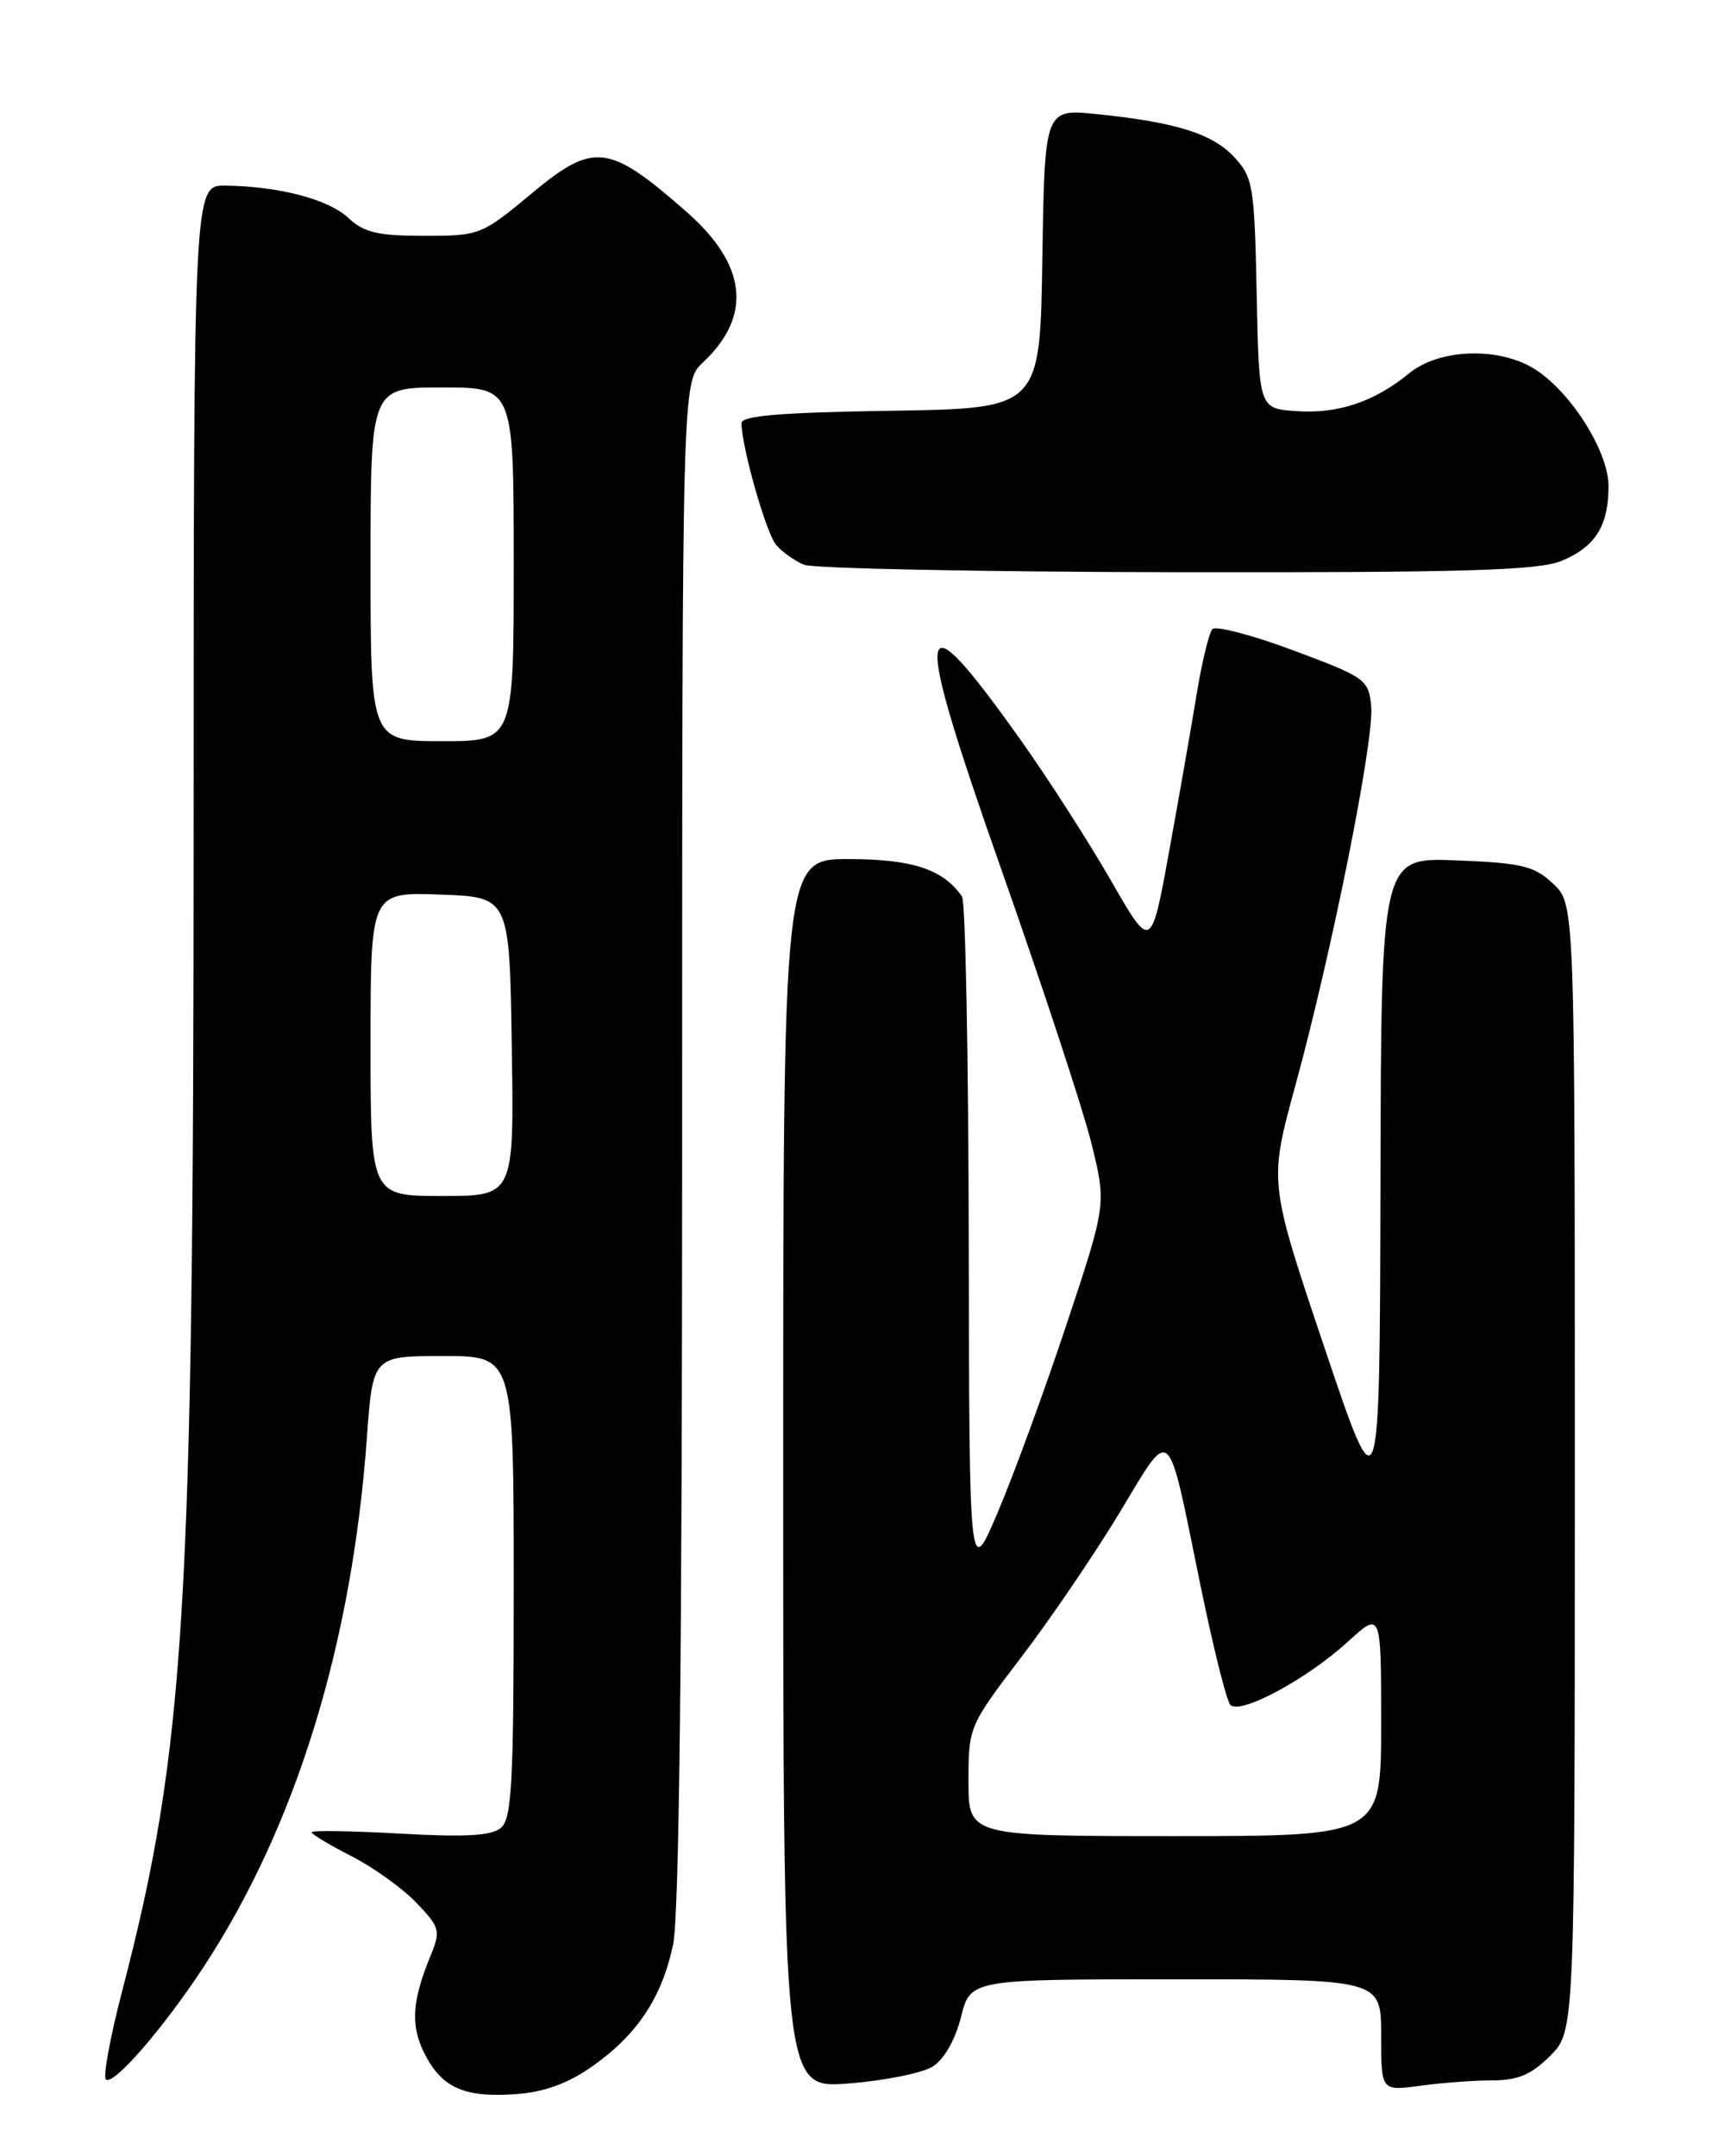 <?xml version="1.0" encoding="UTF-8" standalone="no"?>
<!DOCTYPE svg PUBLIC "-//W3C//DTD SVG 1.1//EN" "http://www.w3.org/Graphics/SVG/1.1/DTD/svg11.dtd" >
<svg xmlns="http://www.w3.org/2000/svg" xmlns:xlink="http://www.w3.org/1999/xlink" version="1.1" viewBox="0 0 204 256">
 <g >
 <path fill="currentColor"
d=" M 70.31 245.35 C 75.65 241.60 78.58 237.20 79.92 230.91 C 80.65 227.55 81.00 196.23 81.00 135.63 C 81.00 45.35 81.00 45.35 83.47 43.03 C 89.36 37.50 88.70 31.45 81.52 25.15 C 72.28 17.04 70.51 16.83 63.14 22.96 C 57.19 27.91 56.97 28.00 50.36 28.00 C 44.87 28.00 43.21 27.61 41.37 25.88 C 39.01 23.66 33.14 22.12 26.75 22.04 C 23.00 22.00 23.00 22.00 22.99 98.25 C 22.98 191.37 21.98 207.68 14.51 236.38 C 13.09 241.82 12.22 246.55 12.57 246.88 C 13.42 247.71 19.37 240.86 24.20 233.50 C 35.12 216.84 41.78 195.29 43.56 170.75 C 44.27 161.00 44.27 161.00 52.64 161.00 C 61.00 161.00 61.00 161.00 61.00 188.38 C 61.00 211.75 60.78 215.94 59.47 217.03 C 58.34 217.97 55.20 218.14 47.47 217.70 C 41.71 217.38 37.00 217.30 37.00 217.54 C 37.00 217.77 39.14 219.06 41.75 220.39 C 44.36 221.72 47.83 224.22 49.46 225.93 C 52.26 228.87 52.35 229.23 51.10 232.27 C 48.89 237.64 48.73 240.58 50.46 243.92 C 52.52 247.92 55.20 249.08 61.32 248.63 C 64.63 248.39 67.44 247.36 70.31 245.35 Z  M 110.74 245.37 C 112.09 244.52 113.43 242.20 114.11 239.48 C 115.24 235.00 115.24 235.00 139.62 235.00 C 164.00 235.00 164.00 235.00 164.00 241.64 C 164.00 248.27 164.00 248.27 168.64 247.64 C 171.19 247.29 175.05 247.00 177.22 247.00 C 180.23 247.00 181.84 246.32 184.08 244.08 C 187.00 241.15 187.00 241.15 187.00 174.25 C 187.00 107.35 187.00 107.35 184.42 104.92 C 182.17 102.81 180.72 102.46 172.92 102.15 C 164.00 101.80 164.00 101.80 163.92 140.65 C 163.83 179.50 163.83 179.50 157.25 159.94 C 150.67 140.39 150.67 140.39 153.80 128.94 C 158.16 113.00 163.20 87.81 162.82 83.85 C 162.51 80.68 162.15 80.42 153.60 77.23 C 148.70 75.40 144.36 74.27 143.96 74.70 C 143.56 75.14 142.71 78.65 142.08 82.50 C 141.45 86.35 139.98 94.75 138.81 101.18 C 136.68 112.85 136.68 112.85 131.91 104.53 C 129.28 99.96 124.45 92.43 121.16 87.81 C 108.63 70.18 108.24 72.98 118.96 103.40 C 123.79 117.10 128.56 131.60 129.57 135.63 C 131.39 142.96 131.39 142.96 126.65 157.23 C 124.04 165.08 120.37 175.10 118.50 179.50 C 115.10 187.50 115.10 187.50 115.03 147.50 C 115.00 125.50 114.64 107.02 114.23 106.44 C 111.99 103.21 108.34 102.00 100.78 102.00 C 93.00 102.00 93.00 102.00 93.00 174.99 C 93.00 247.97 93.00 247.97 100.75 247.37 C 105.01 247.04 109.51 246.13 110.74 245.37 Z  M 185.45 66.58 C 189.44 64.92 191.00 62.42 191.00 57.72 C 191.00 53.68 186.68 46.75 182.41 43.93 C 178.20 41.16 170.96 41.34 167.33 44.32 C 163.18 47.72 158.84 49.17 153.89 48.81 C 149.50 48.50 149.50 48.50 149.22 34.87 C 148.96 22.12 148.79 21.07 146.58 18.68 C 143.98 15.87 139.67 14.52 130.27 13.55 C 124.05 12.91 124.05 12.91 123.77 30.70 C 123.50 48.50 123.50 48.50 105.75 48.77 C 92.52 48.98 88.01 49.36 88.04 50.27 C 88.12 53.28 90.97 63.25 92.14 64.67 C 92.85 65.52 94.35 66.59 95.47 67.05 C 96.58 67.50 116.53 67.90 139.78 67.94 C 174.09 67.99 182.70 67.73 185.45 66.58 Z  M 44.00 123.96 C 44.00 105.92 44.00 105.92 52.25 106.21 C 60.50 106.50 60.50 106.50 60.77 124.25 C 61.05 142.00 61.05 142.00 52.52 142.00 C 44.00 142.00 44.00 142.00 44.00 123.96 Z  M 44.00 67.00 C 44.00 46.00 44.00 46.00 52.50 46.00 C 61.00 46.00 61.00 46.00 61.00 67.00 C 61.00 88.00 61.00 88.00 52.50 88.00 C 44.00 88.00 44.00 88.00 44.00 67.00 Z  M 115.00 211.49 C 115.00 205.04 115.06 204.90 121.28 196.74 C 124.74 192.21 129.99 184.49 132.95 179.58 C 139.21 169.22 138.54 168.64 142.50 188.00 C 144.02 195.43 145.63 201.91 146.09 202.41 C 147.22 203.65 155.19 199.37 160.07 194.90 C 164.00 191.31 164.00 191.31 164.00 204.65 C 164.00 218.00 164.00 218.00 139.50 218.00 C 115.00 218.00 115.00 218.00 115.00 211.49 Z "/>
</g>
</svg>